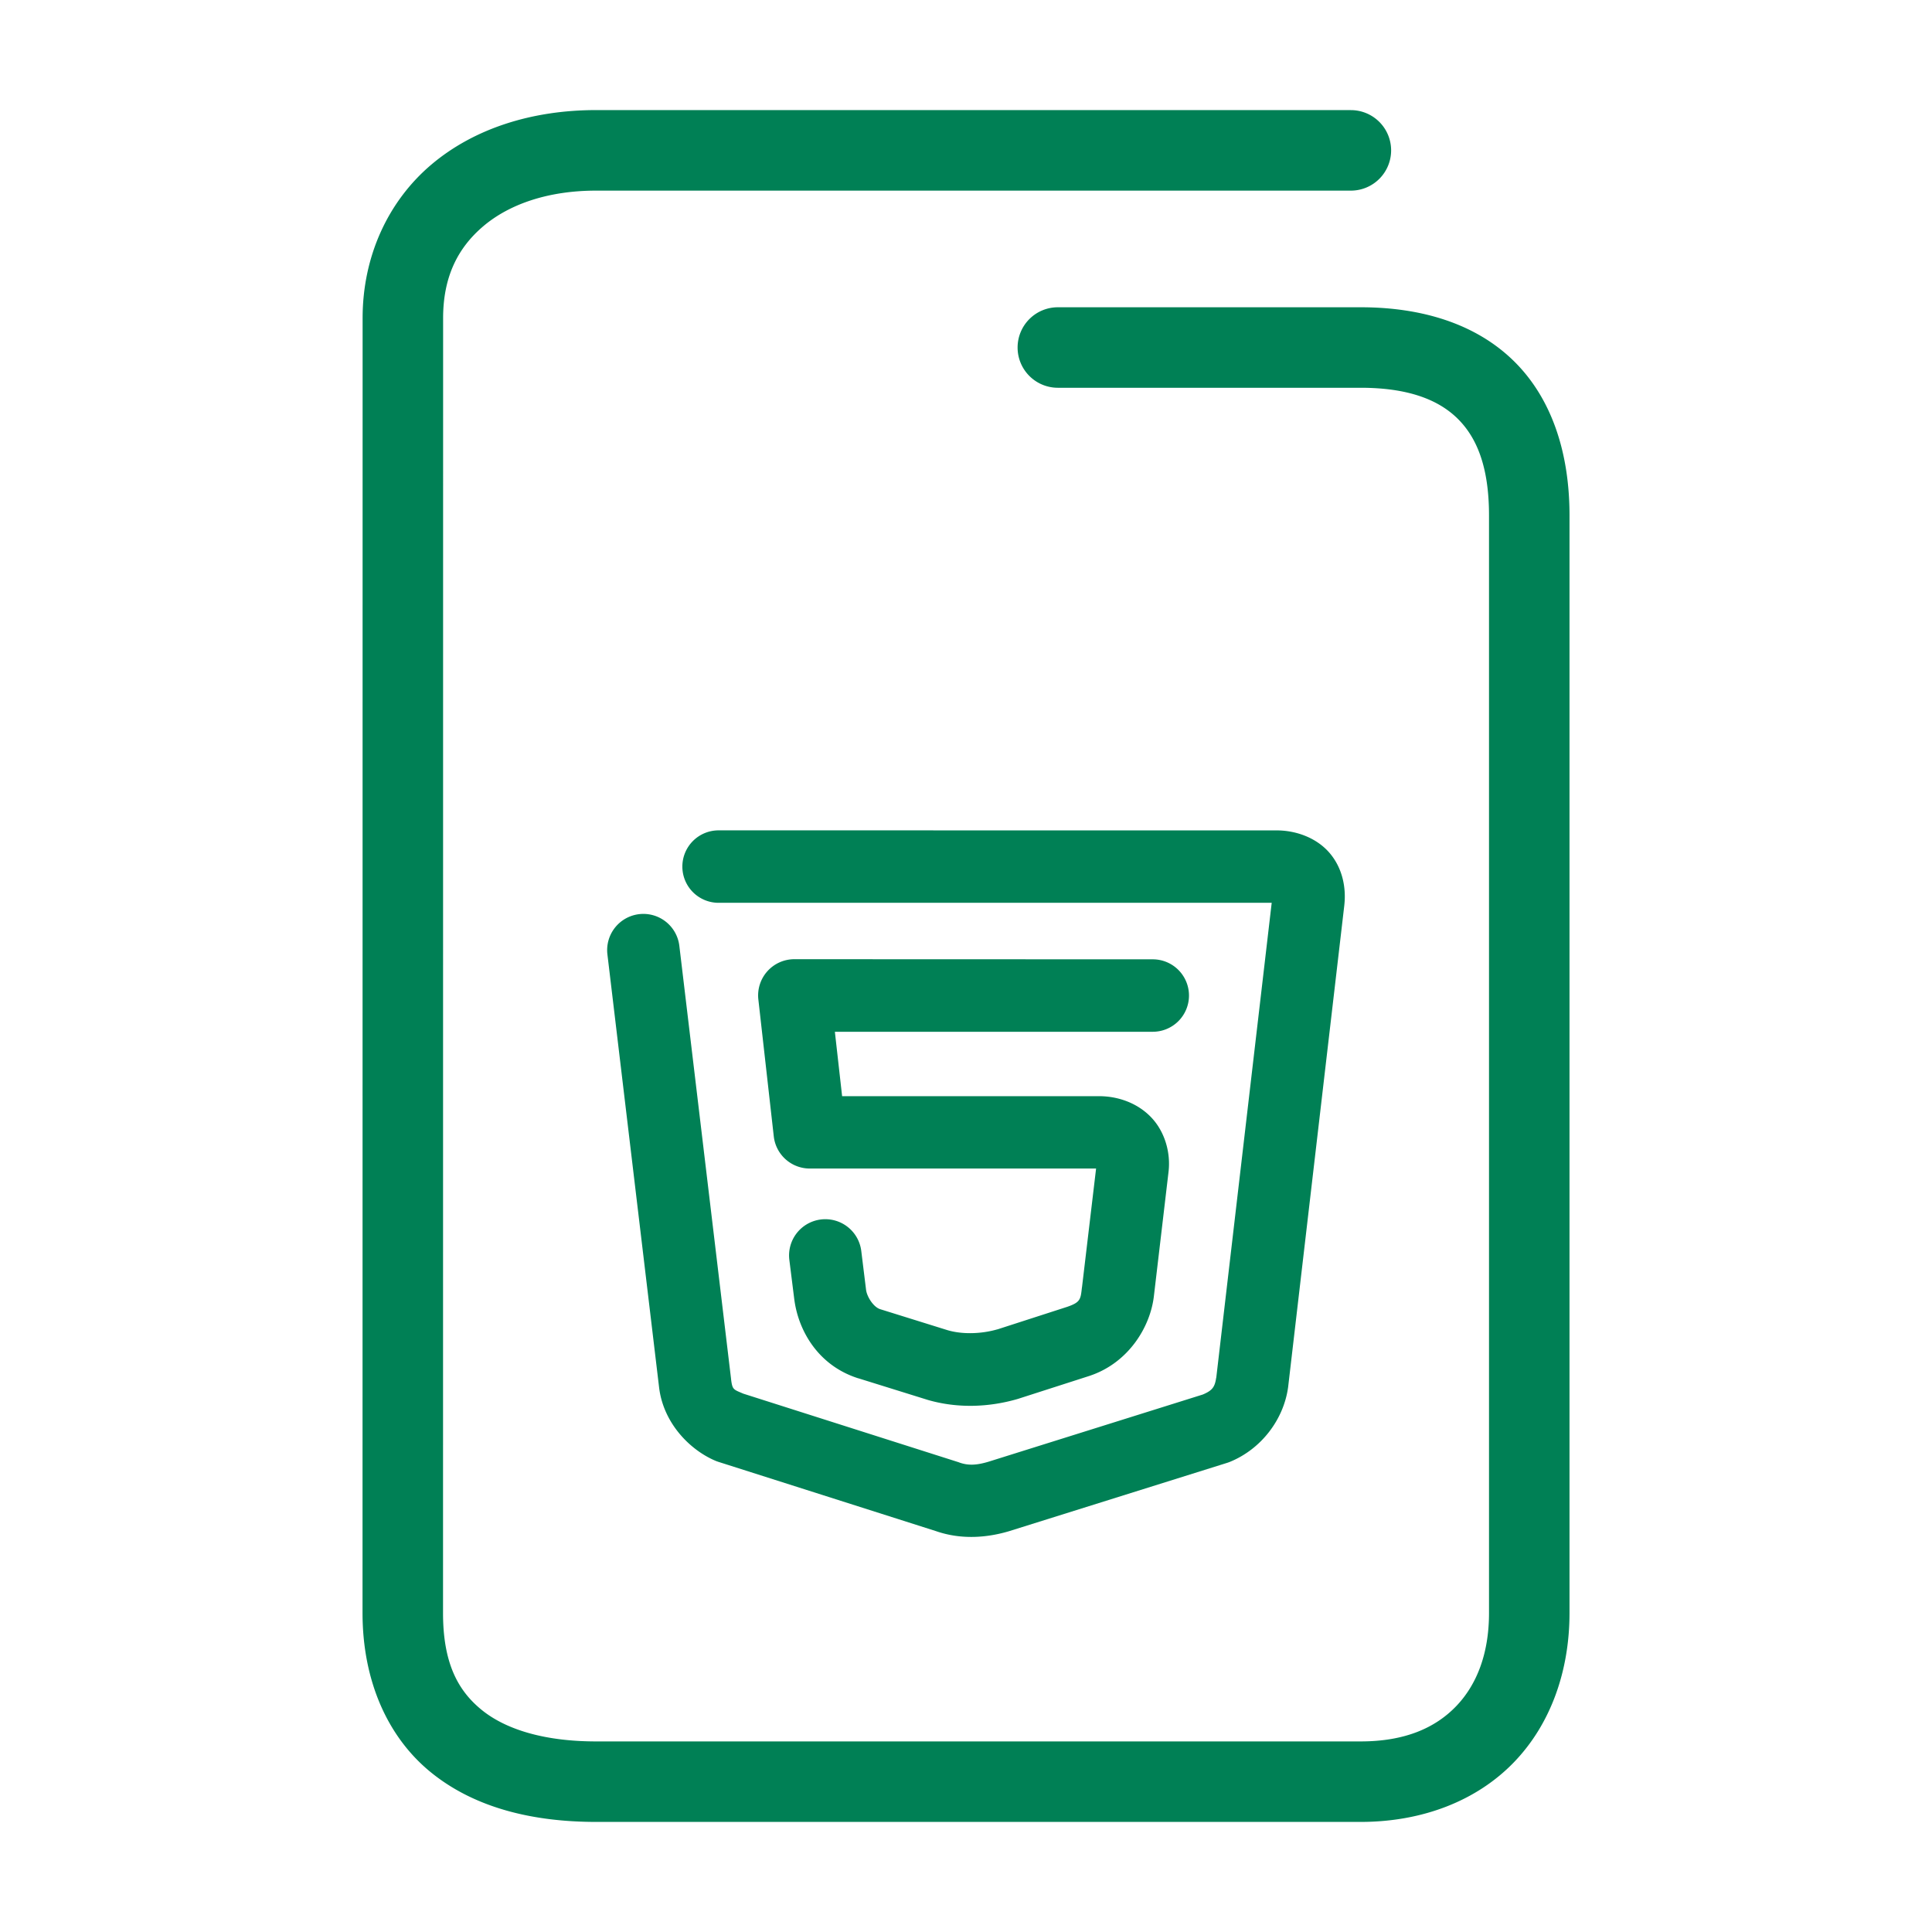 <svg xmlns="http://www.w3.org/2000/svg" width="48" height="48">
	<path d="m 14.81,2.735 c -1.586,0 -3.028,0.453 -4.094,1.355 -1.066,0.903 -1.707,2.267 -1.707,3.814 L 9.007,40.073 c 0,1.681 0.62,3.088 1.707,3.967 1.087,0.879 2.525,1.225 4.096,1.225 h 18.994 c 1.547,0 2.893,-0.532 3.811,-1.484 0.918,-0.952 1.379,-2.276 1.379,-3.707 V 12.804 c 0,-1.577 -0.453,-2.929 -1.398,-3.848 -0.946,-0.919 -2.285,-1.322 -3.791,-1.322 h -7.523 a 1,1 0 0 0 -1,1 1,1 0 0 0 1,1 h 7.523 c 1.162,0 1.917,0.288 2.398,0.756 0.482,0.468 0.791,1.2 0.791,2.414 v 27.27 c 0,1.013 -0.306,1.786 -0.818,2.318 -0.513,0.532 -1.262,0.873 -2.371,0.873 H 14.81 c -1.271,0 -2.235,-0.291 -2.838,-0.779 -0.603,-0.488 -0.965,-1.179 -0.965,-2.412 l 0.002,-32.168 c 0,-1.027 0.364,-1.748 1,-2.287 0.636,-0.539 1.596,-0.883 2.801,-0.883 h 18.752 a 1,1 0 0 0 1,-1 1,1 0 0 0 -1,-1 z m 3.043,17.895 a 0.9,0.9 0 0 0 -0.9,0.9 0.9,0.9 0 0 0 0.9,0.9 h 13.742 l -1.377,11.797 -0.002,0.002 c -0.034,0.228 -0.091,0.316 -0.334,0.418 l -5.32,1.668 c -0.299,0.09 -0.505,0.098 -0.721,0.023 a 0.9,0.9 0 0 0 -0.02,-0.008 l -5.354,-1.705 c -0.247,-0.107 -0.272,-0.092 -0.305,-0.371 a 0.9,0.9 0 0 0 0,-0.004 L 16.878,23.499 a 0.9,0.9 0 0 0 -1,-0.787 0.9,0.9 0 0 0 -0.787,1 l 1.283,10.75 c 0.102,0.881 0.749,1.545 1.377,1.82 a 0.9,0.9 0 0 0 0.09,0.035 l 5.412,1.723 c 0.646,0.224 1.292,0.159 1.824,0 a 0.9,0.9 0 0 0 0.012,-0.004 l 5.402,-1.693 a 0.9,0.9 0 0 0 0.074,-0.027 c 0.775,-0.32 1.319,-1.046 1.434,-1.826 a 0.9,0.9 0 0 0 0.004,-0.027 l 1.396,-11.971 a 0.9,0.9 0 0 0 0,-0.004 c 0.048,-0.425 -0.04,-0.913 -0.363,-1.293 -0.324,-0.38 -0.835,-0.564 -1.318,-0.564 z m 1.883,3.201 a 0.9,0.9 0 0 0 -0.895,1 l 0.383,3.4 a 0.9,0.9 0 0 0 0.895,0.801 h 7.113 l -0.35,2.951 a 0.9,0.9 0 0 0 -0.002,0.006 c -0.033,0.294 -0.036,0.366 -0.369,0.48 l -1.73,0.559 c -0.001,3.69e-4 -0.003,-3.68e-4 -0.004,0 -0.404,0.116 -0.868,0.127 -1.232,0.021 l -1.678,-0.523 c -0.165,-0.052 -0.328,-0.307 -0.35,-0.482 l -0.119,-0.965 a 0.9,0.9 0 0 0 -1.006,-0.781 0.9,0.9 0 0 0 -0.781,1.004 l 0.121,0.965 c 0.101,0.811 0.611,1.667 1.592,1.977 a 0.9,0.9 0 0 0 0.004,0 l 1.699,0.529 a 0.9,0.9 0 0 0 0.018,0.006 c 0.751,0.218 1.53,0.183 2.236,-0.021 a 0.9,0.9 0 0 0 0.025,-0.008 l 1.773,-0.57 a 0.9,0.9 0 0 0 0.016,-0.006 c 0.942,-0.324 1.486,-1.203 1.574,-1.98 l 0.361,-3.064 c 0.062,-0.488 -0.089,-1.016 -0.432,-1.373 -0.343,-0.357 -0.825,-0.523 -1.297,-0.523 h -6.379 l -0.18,-1.6 h 7.898 a 0.9,0.9 0 0 0 0.9,-0.9 0.9,0.9 0 0 0 -0.9,-0.9 z" fill="#008055"/>
</svg>
